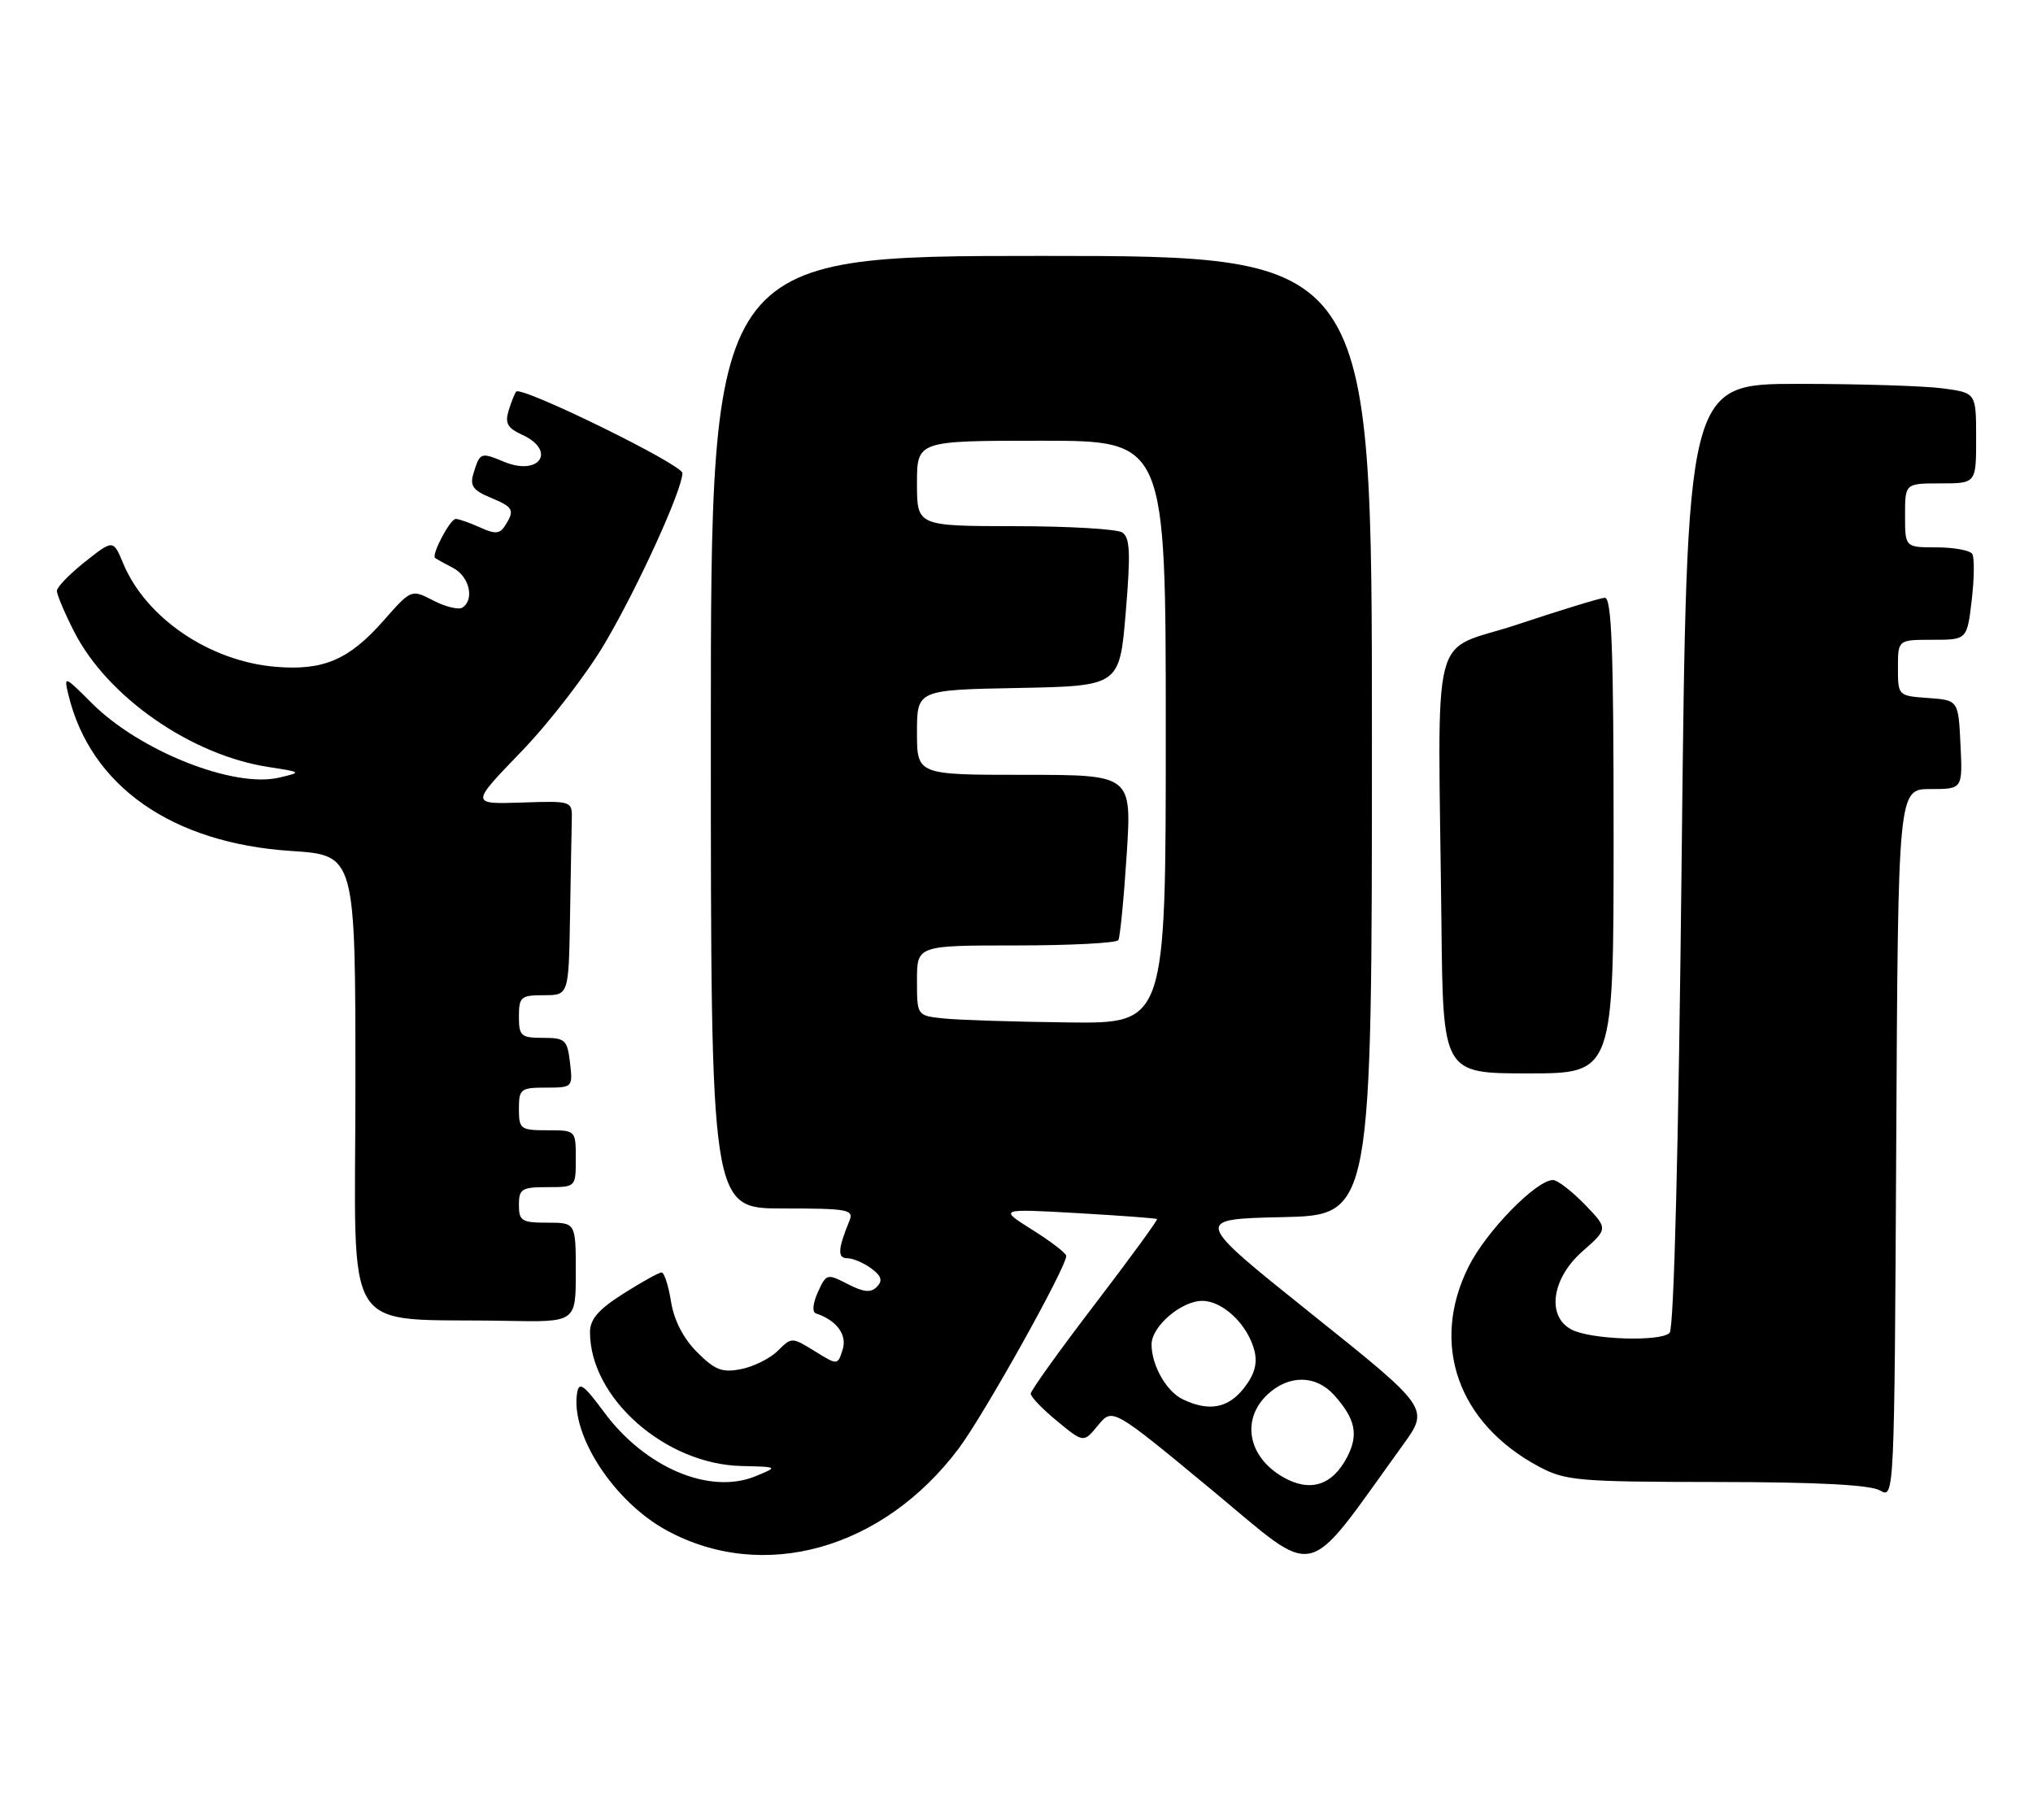 <?xml version="1.0" encoding="UTF-8" standalone="no"?>
<!DOCTYPE svg PUBLIC "-//W3C//DTD SVG 1.1//EN" "http://www.w3.org/Graphics/SVG/1.1/DTD/svg11.dtd" >
<svg xmlns="http://www.w3.org/2000/svg" xmlns:xlink="http://www.w3.org/1999/xlink" version="1.1" viewBox="0 0 286 256">
 <g >
 <path fill="currentColor"
d=" M 197.34 203.30 C 201.10 198.10 201.10 198.10 184.47 184.80 C 167.85 171.50 167.85 171.50 180.42 171.22 C 193.00 170.94 193.00 170.94 193.00 103.47 C 193.00 36.00 193.00 36.00 146.50 36.00 C 100.00 36.00 100.00 36.00 100.00 103.00 C 100.00 170.00 100.00 170.00 110.11 170.00 C 119.34 170.00 120.15 170.15 119.49 171.75 C 117.87 175.70 117.79 177.00 119.19 177.00 C 119.98 177.00 121.49 177.64 122.56 178.43 C 124.01 179.50 124.21 180.16 123.36 181.02 C 122.51 181.89 121.50 181.79 119.25 180.63 C 116.36 179.14 116.24 179.17 115.06 181.77 C 114.35 183.32 114.23 184.58 114.78 184.76 C 117.70 185.73 119.21 187.78 118.54 189.86 C 117.84 192.07 117.84 192.07 114.61 190.07 C 111.41 188.09 111.36 188.09 109.43 190.01 C 108.37 191.08 106.05 192.24 104.29 192.59 C 101.60 193.13 100.60 192.75 98.07 190.22 C 96.14 188.29 94.82 185.74 94.40 183.11 C 94.04 180.85 93.44 179.00 93.07 179.00 C 92.70 179.00 90.28 180.34 87.70 181.98 C 84.18 184.21 83.00 185.58 83.00 187.41 C 83.00 196.65 93.58 205.99 104.32 206.23 C 109.50 206.35 109.50 206.35 106.25 207.68 C 99.82 210.30 90.76 206.46 85.00 198.68 C 82.09 194.75 81.45 194.30 81.18 195.99 C 80.25 201.87 86.40 211.27 93.79 215.29 C 107.38 222.68 124.20 217.96 134.86 203.78 C 138.42 199.03 150.00 178.31 150.00 176.67 C 150.00 176.30 147.86 174.66 145.25 173.02 C 140.50 170.03 140.50 170.03 151.50 170.65 C 157.55 171.00 162.62 171.37 162.77 171.49 C 162.91 171.60 158.97 177.00 154.02 183.48 C 149.06 189.96 145.00 195.62 145.00 196.06 C 145.00 196.50 146.67 198.23 148.72 199.92 C 152.44 202.98 152.44 202.98 154.47 200.51 C 156.50 198.03 156.50 198.03 170.37 209.51 C 185.77 222.25 183.20 222.84 197.34 203.30 Z  M 271.56 111.00 C 276.10 111.00 276.10 111.00 275.80 104.75 C 275.50 98.50 275.50 98.50 271.25 98.19 C 267.02 97.89 267.00 97.87 267.00 93.94 C 267.00 90.00 267.00 90.00 271.86 90.00 C 276.72 90.00 276.72 90.00 277.38 84.43 C 277.74 81.37 277.77 78.44 277.46 77.93 C 277.14 77.42 274.88 77.00 272.44 77.00 C 268.00 77.00 268.00 77.00 268.00 72.50 C 268.00 68.00 268.00 68.00 273.00 68.00 C 278.00 68.00 278.00 68.00 278.00 61.64 C 278.00 55.27 278.00 55.27 273.36 54.64 C 270.81 54.29 261.65 54.00 253.01 54.00 C 237.30 54.00 237.30 54.00 236.58 120.25 C 236.14 161.35 235.49 186.88 234.88 187.50 C 233.61 188.79 223.71 188.45 221.05 187.02 C 217.54 185.15 218.30 179.82 222.62 176.03 C 226.24 172.85 226.24 172.85 222.93 169.42 C 221.10 167.54 219.10 166.00 218.48 166.00 C 216.12 166.00 209.06 173.23 206.59 178.20 C 201.17 189.08 205.09 200.23 216.50 206.32 C 220.22 208.30 221.99 208.46 241.50 208.48 C 255.80 208.49 263.14 208.88 264.50 209.68 C 266.49 210.85 266.50 210.55 266.76 160.93 C 267.02 111.00 267.02 111.00 271.56 111.00 Z  M 81.00 179.00 C 81.00 172.00 81.00 172.00 77.00 172.00 C 73.40 172.00 73.00 171.75 73.00 169.50 C 73.00 167.25 73.40 167.00 77.00 167.00 C 81.00 167.00 81.00 167.00 81.00 163.00 C 81.00 159.00 81.00 159.00 77.00 159.00 C 73.22 159.00 73.00 158.83 73.00 156.00 C 73.00 153.19 73.24 153.00 76.80 153.00 C 80.55 153.00 80.59 152.96 80.19 149.50 C 79.81 146.27 79.52 146.00 76.39 146.00 C 73.29 146.00 73.00 145.74 73.00 143.00 C 73.00 140.24 73.28 140.00 76.50 140.00 C 80.00 140.00 80.00 140.00 80.19 129.00 C 80.29 122.95 80.40 116.80 80.44 115.33 C 80.50 112.66 80.50 112.66 73.34 112.90 C 66.19 113.13 66.19 113.13 73.34 105.73 C 77.28 101.65 82.59 94.76 85.14 90.41 C 89.82 82.45 96.00 68.86 96.00 66.55 C 96.00 65.35 73.36 54.26 72.62 55.09 C 72.41 55.32 71.94 56.51 71.56 57.74 C 71.01 59.53 71.39 60.22 73.44 61.15 C 78.34 63.39 75.91 67.04 70.91 64.96 C 67.60 63.59 67.52 63.63 66.60 66.62 C 66.08 68.32 66.55 68.98 68.97 69.99 C 72.24 71.34 72.45 71.74 71.06 73.94 C 70.31 75.12 69.66 75.17 67.52 74.19 C 66.08 73.54 64.55 73.00 64.11 73.00 C 63.33 73.00 60.66 78.04 61.21 78.49 C 61.37 78.62 62.51 79.26 63.75 79.90 C 66.04 81.09 66.79 84.39 65.03 85.48 C 64.50 85.81 62.66 85.36 60.96 84.48 C 57.86 82.88 57.86 82.88 53.96 87.30 C 49.10 92.83 45.48 94.37 38.74 93.80 C 29.50 93.02 20.55 86.95 17.35 79.30 C 15.93 75.89 15.93 75.89 11.96 79.03 C 9.78 80.76 8.00 82.60 8.00 83.12 C 8.00 83.64 9.08 86.21 10.41 88.82 C 15.07 98.01 26.84 106.22 37.78 107.90 C 42.50 108.63 42.50 108.63 39.27 109.39 C 32.88 110.90 19.64 105.64 12.93 98.93 C 9.05 95.05 8.97 95.02 9.62 97.72 C 12.71 110.58 24.19 118.62 40.98 119.71 C 50.00 120.30 50.00 120.30 50.00 152.60 C 50.00 189.08 47.61 185.35 71.25 185.81 C 81.00 186.00 81.00 186.00 81.00 179.00 Z  M 227.00 117.50 C 227.00 91.32 226.73 84.02 225.75 84.09 C 225.06 84.14 219.55 85.83 213.50 87.84 C 200.97 92.01 202.31 86.72 202.78 130.00 C 203.00 151.00 203.00 151.00 215.00 151.00 C 227.00 151.00 227.00 151.00 227.00 117.50 Z  M 180.50 207.79 C 175.56 204.96 174.57 199.69 178.31 196.17 C 181.30 193.37 185.11 193.40 187.68 196.25 C 190.68 199.59 191.15 201.80 189.53 204.94 C 187.44 208.98 184.30 209.97 180.50 207.79 Z  M 166.36 196.83 C 164.08 195.73 162.00 192.05 162.00 189.13 C 162.00 186.59 166.18 183.00 169.14 183.00 C 172.05 183.00 175.57 186.38 176.48 190.04 C 176.92 191.83 176.48 193.39 174.98 195.29 C 172.76 198.12 170.03 198.61 166.36 196.83 Z  M 132.75 143.27 C 129.00 142.88 129.00 142.88 129.00 137.94 C 129.00 133.00 129.00 133.00 142.94 133.00 C 150.61 133.00 157.08 132.66 157.33 132.25 C 157.57 131.84 158.10 126.44 158.50 120.25 C 159.22 109.00 159.22 109.00 144.11 109.00 C 129.00 109.00 129.00 109.00 129.00 103.03 C 129.00 97.05 129.00 97.05 143.25 96.78 C 157.50 96.50 157.50 96.50 158.37 86.13 C 159.07 77.74 158.97 75.60 157.87 74.90 C 157.11 74.42 150.31 74.02 142.75 74.02 C 129.00 74.00 129.00 74.00 129.00 68.00 C 129.00 62.00 129.00 62.00 146.50 62.00 C 164.00 62.00 164.00 62.00 164.00 103.00 C 164.00 144.00 164.00 144.00 150.25 143.83 C 142.69 143.74 134.81 143.49 132.75 143.27 Z "/>
</g>
</svg>